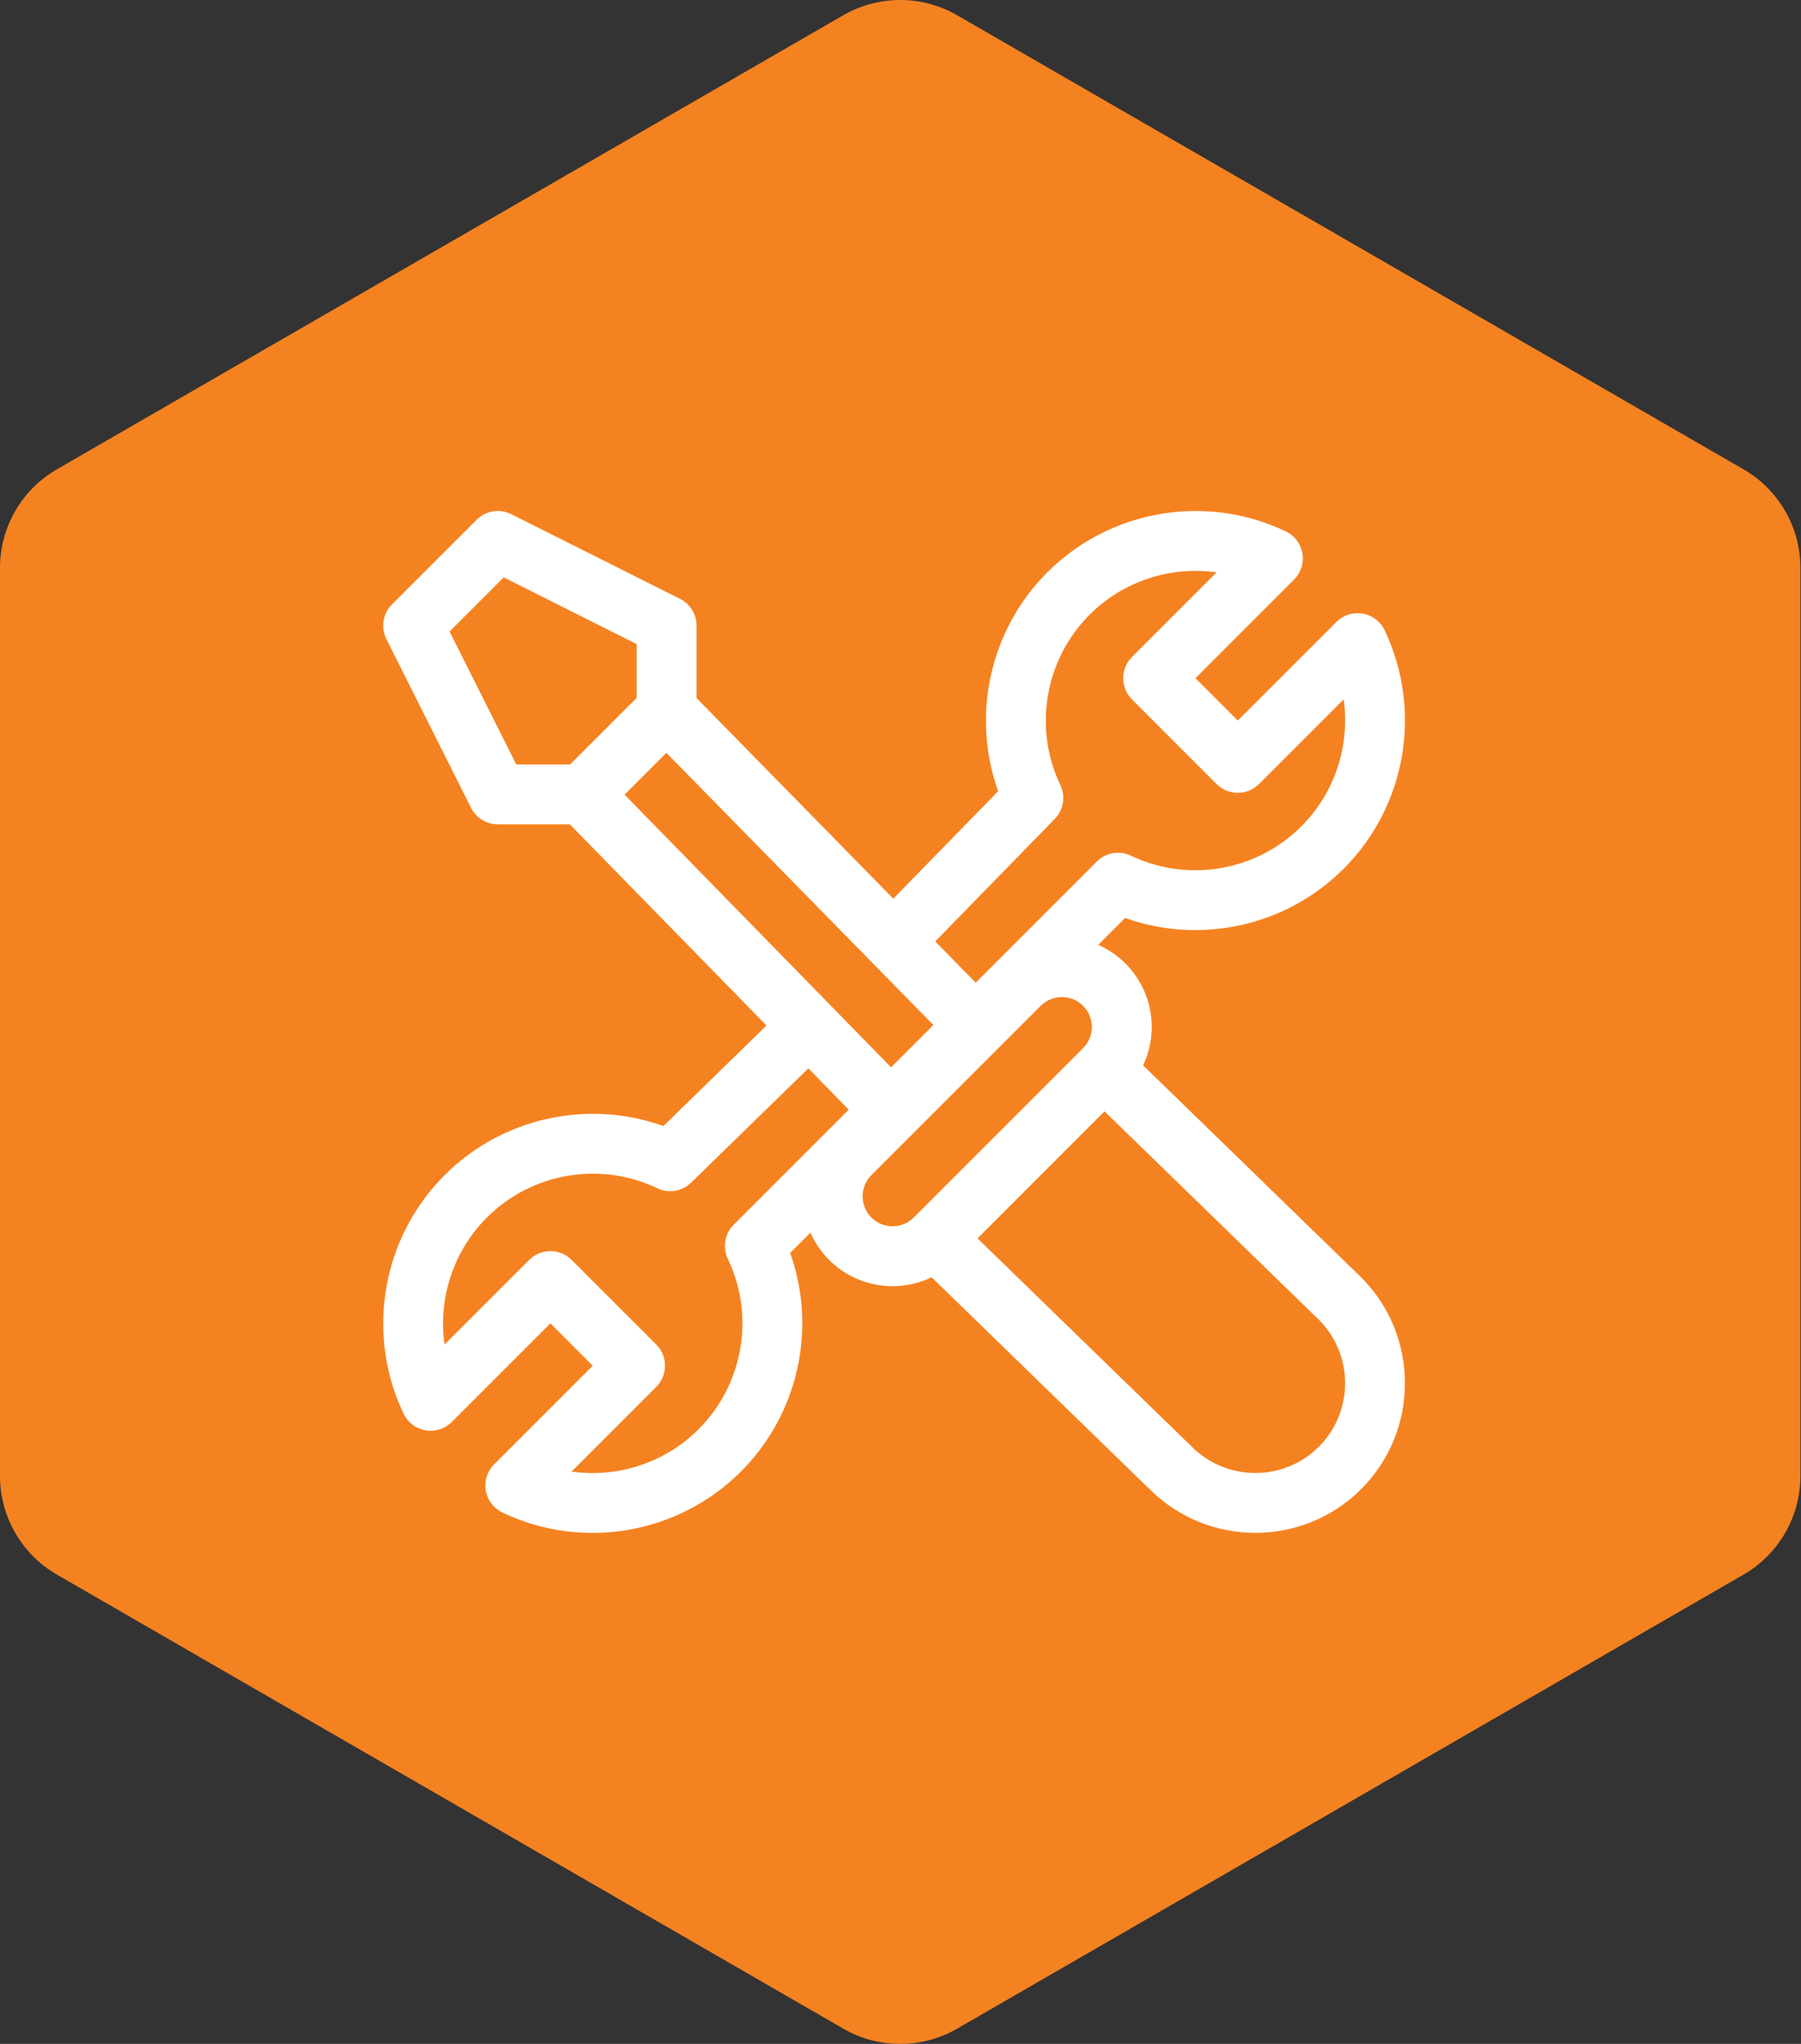 <svg width="141" height="160" viewBox="0 0 141 160" fill="none" xmlns="http://www.w3.org/2000/svg">
<rect x="0" y="0" width="141" height="160" fill="#333333" stroke="none"/>
<path d="M66.018 1.195C68.777 -0.398 72.177 -0.398 74.936 1.195L136.495 36.736C139.254 38.329 140.954 41.273 140.954 44.459V115.541C140.954 118.727 139.254 121.671 136.495 123.264L74.936 158.805C72.177 160.398 68.777 160.398 66.018 158.805L4.459 123.264C1.7 121.671 0 118.727 0 115.541V44.459C0 41.273 1.7 38.329 4.459 36.736L66.018 1.195Z" fill="#F58220"/>
<path d="M106.543 99.971L89.496 83.4C90.715 80.826 90.291 77.605 88.108 75.422C87.476 74.79 86.751 74.305 85.978 73.965L88.081 71.862C93.992 73.969 100.687 72.514 105.194 68.007C110.103 63.098 111.391 55.594 108.4 49.333C108.072 48.646 107.432 48.161 106.682 48.033C105.932 47.904 105.166 48.148 104.628 48.686L96.907 56.406L93.593 53.092L101.313 45.371C101.851 44.833 102.095 44.068 101.966 43.318C101.838 42.568 101.353 41.927 100.667 41.599C94.405 38.608 86.901 39.897 81.992 44.806C77.48 49.317 76.027 56.022 78.144 61.939L69.936 70.349L54.531 54.644V48.973C54.531 48.086 54.031 47.276 53.238 46.878L40.024 40.249C39.121 39.796 38.03 39.972 37.316 40.687L30.686 47.316C29.972 48.03 29.796 49.121 30.249 50.024L36.878 63.238C37.276 64.031 38.086 64.531 38.973 64.531H44.615L60.009 80.279L51.94 88.147C46.023 86.029 39.317 87.483 34.806 91.995C29.897 96.903 28.608 104.408 31.599 110.669C31.927 111.355 32.568 111.84 33.318 111.968C34.067 112.097 34.833 111.854 35.371 111.316L43.092 103.595L46.406 106.91L38.686 114.63C38.148 115.168 37.904 115.934 38.033 116.684C38.162 117.434 38.646 118.074 39.333 118.403C45.621 121.406 53.12 120.083 58.007 115.196C62.514 110.689 63.969 103.994 61.862 98.083L63.447 96.498C63.794 97.28 64.284 98 64.907 98.624C67.111 100.828 70.361 101.232 72.937 99.986L90.007 116.579C94.555 121.114 101.98 121.154 106.567 116.567C111.136 111.998 111.136 104.563 106.567 99.994C106.559 99.987 106.551 99.979 106.543 99.971ZM82.578 64.106C83.265 63.403 83.439 62.346 83.016 61.459C80.879 56.987 81.8 51.627 85.307 48.12C87.957 45.469 91.667 44.296 95.252 44.804L88.621 51.434C87.706 52.349 87.706 53.834 88.621 54.749L95.25 61.378C96.165 62.293 97.65 62.293 98.565 61.378L105.195 54.748C105.703 58.332 104.53 62.042 101.879 64.693C98.373 68.199 93.012 69.12 88.54 66.984C87.644 66.555 86.575 66.739 85.872 67.441L76.388 76.926L73.22 73.696L82.578 64.106ZM40.419 59.844L35.197 49.434L39.434 45.197L49.844 50.419V54.631L44.631 59.844H40.419ZM48.898 62.206L52.171 58.932L73.074 80.241L69.763 83.552L48.898 62.206ZM57.441 95.875C56.739 96.577 56.555 97.646 56.983 98.542C59.12 103.014 58.199 108.375 54.692 111.882C52.041 114.533 48.331 115.706 44.748 115.198L51.378 108.567C52.293 107.653 52.294 106.168 51.378 105.253L44.749 98.624C43.834 97.708 42.35 97.708 41.434 98.624L34.804 105.254C34.296 101.67 35.469 97.96 38.12 95.309C41.627 91.803 46.987 90.882 51.459 93.018C52.346 93.442 53.402 93.267 54.106 92.581L63.286 83.632L66.448 86.867L57.441 95.875ZM71.535 95.309C70.621 96.223 69.135 96.223 68.221 95.309C67.305 94.393 67.305 92.911 68.221 91.995L81.479 78.736C82.392 77.823 83.879 77.823 84.793 78.736C85.71 79.653 85.71 81.135 84.793 82.051L71.535 95.309ZM103.252 113.252C100.511 115.994 96.05 115.994 93.309 113.252C93.301 113.244 93.293 113.237 93.285 113.229L76.531 96.943L86.474 86.999L103.263 103.319C105.994 106.061 105.99 110.514 103.252 113.252Z" fill="white"/>
</svg>
